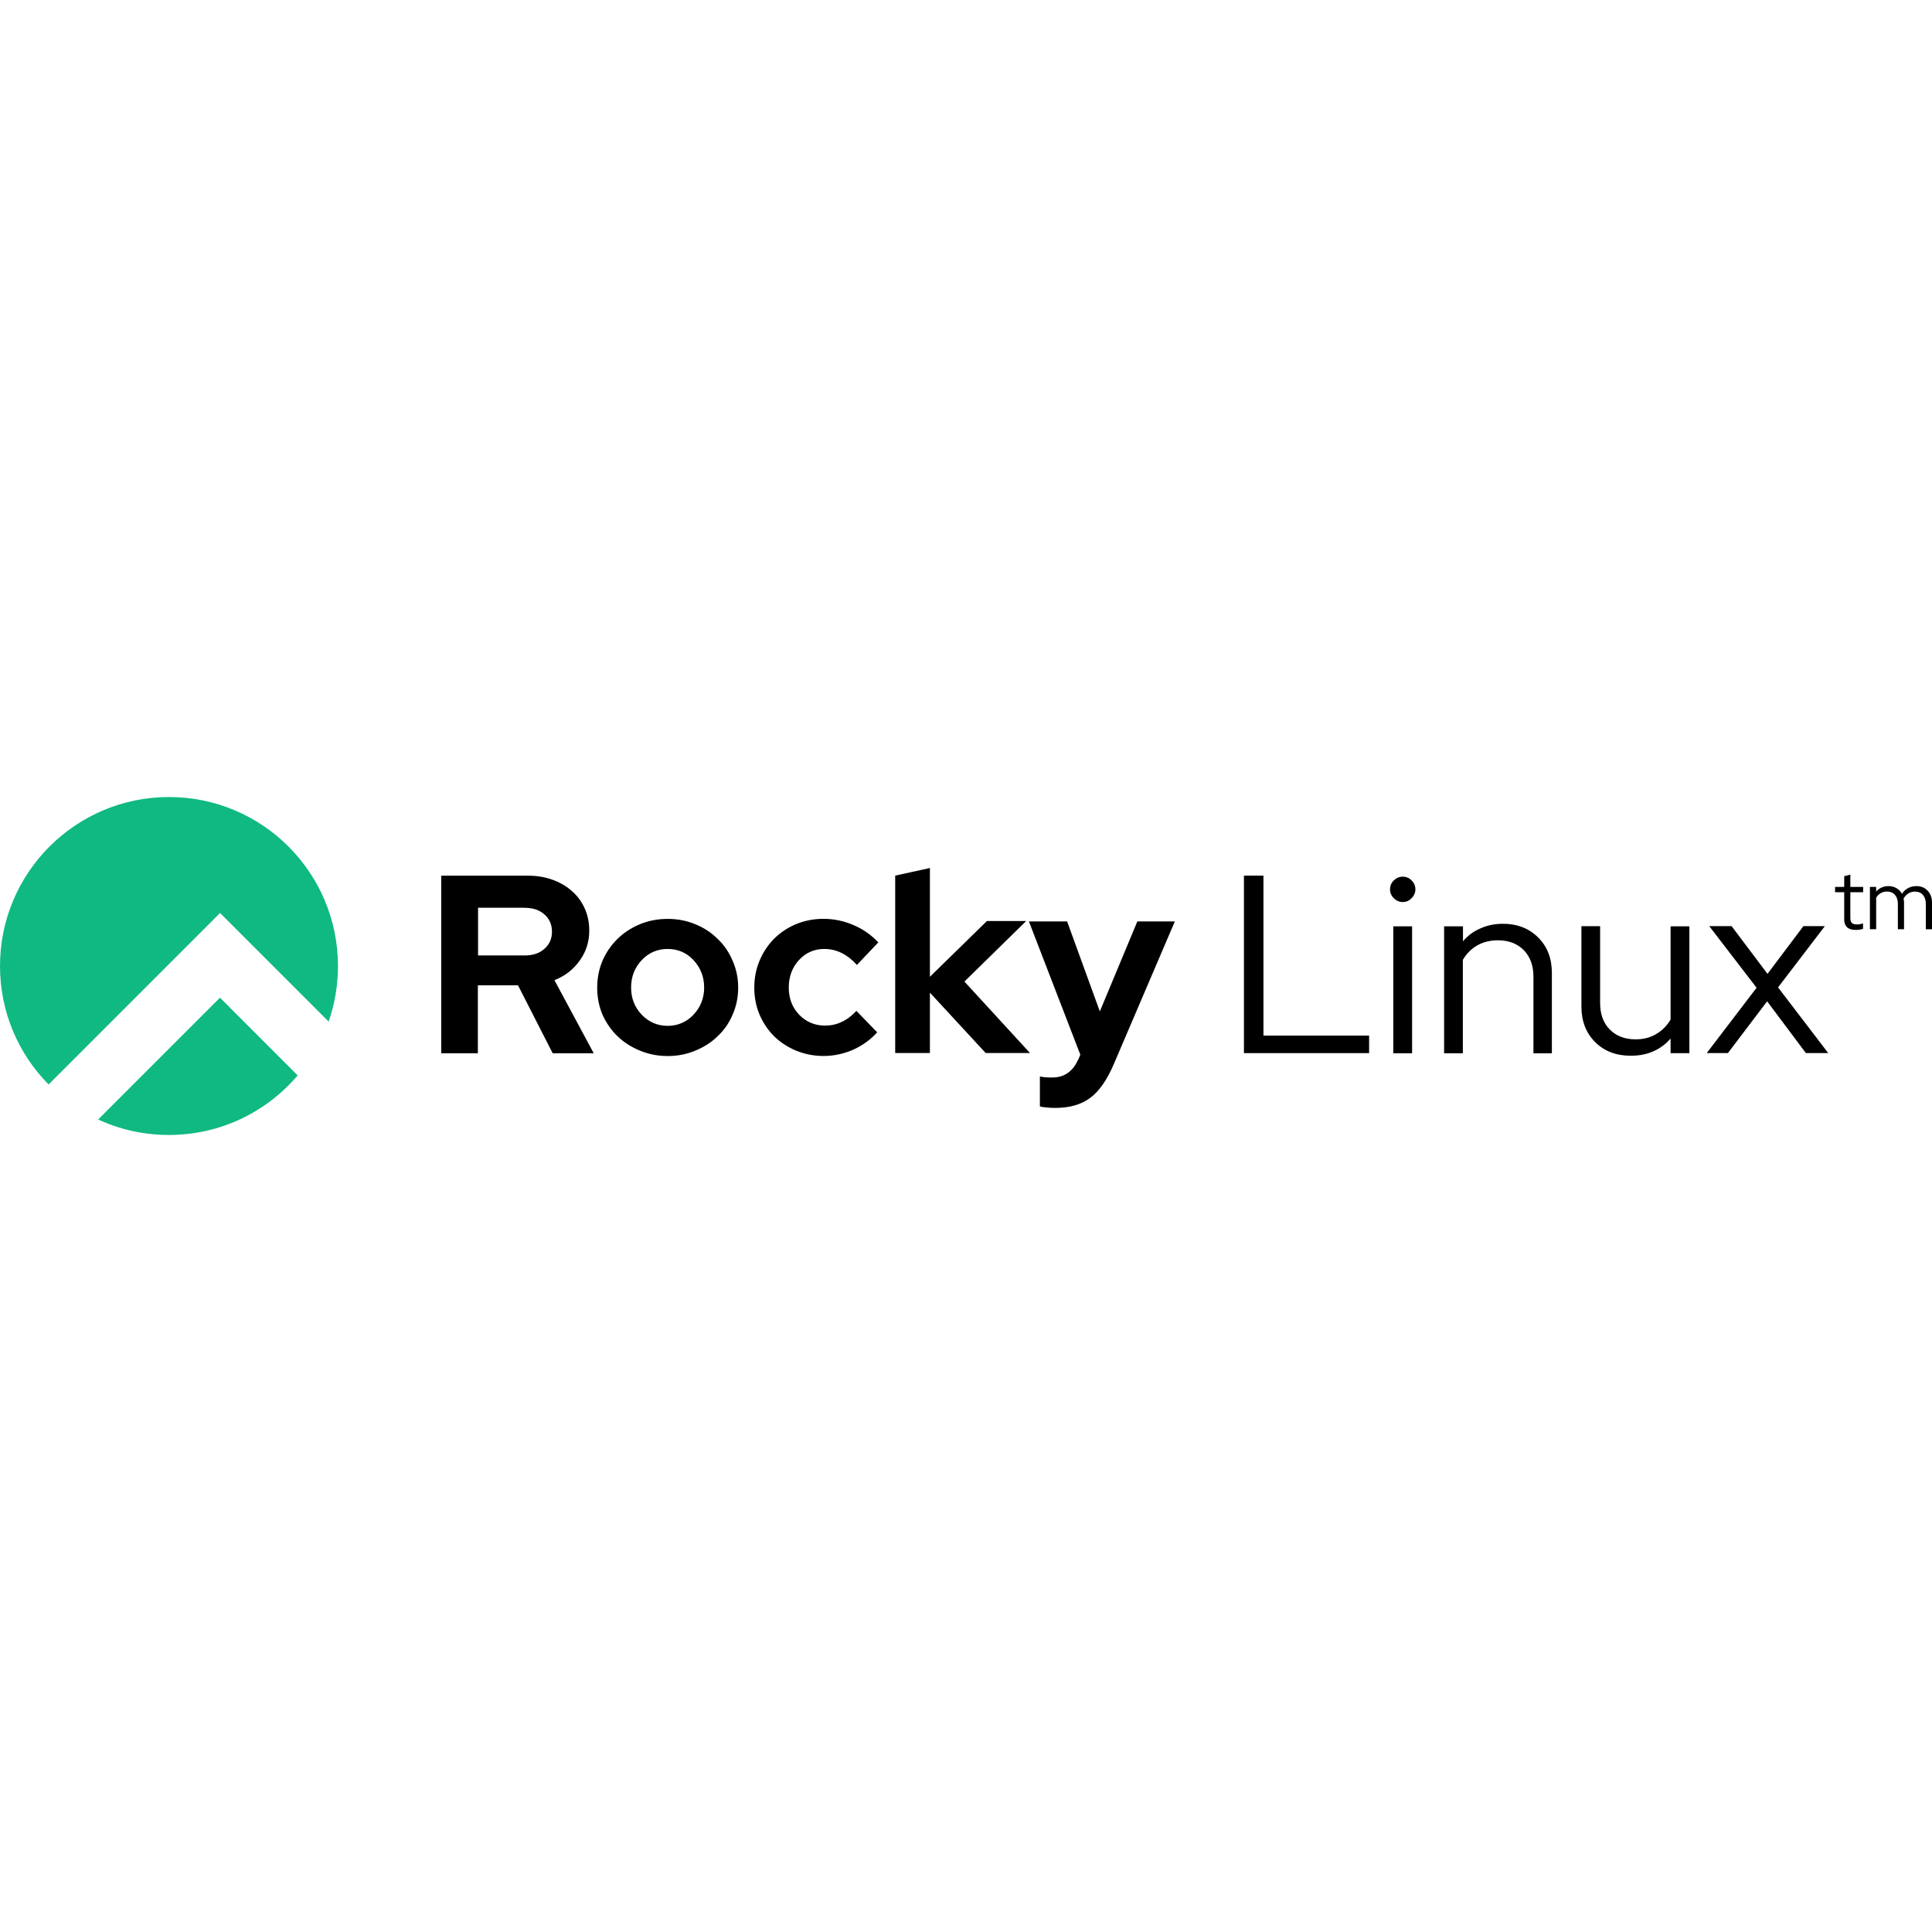<svg xmlns="http://www.w3.org/2000/svg" viewBox="0 0 128 128" ><path  fill="#10b982" d="M 21.77 67.695 C 22.172 66.543 22.391 65.293 22.391 64 C 22.391 57.82 17.379 52.805 11.195 52.805 C 5.016 52.805 0 57.82 0 64 C 0 67.055 1.223 69.832 3.219 71.848 L 14.578 60.488 L 21.773 67.684 Z M 19.727 71.254 L 14.574 66.098 L 6.504 74.168 C 7.926 74.828 9.512 75.195 11.191 75.195 C 14.609 75.195 17.664 73.668 19.715 71.254 Z M 19.727 71.254 "/><path fill="#000000" d="M 29.234 69.797 L 29.234 58.016 L 34.973 58.016 C 35.566 58.016 36.105 58.105 36.605 58.285 C 37.109 58.465 37.539 58.719 37.898 59.043 C 38.258 59.355 38.535 59.734 38.738 60.184 C 38.941 60.629 39.039 61.121 39.039 61.664 C 39.039 62.402 38.828 63.062 38.402 63.648 C 37.988 64.23 37.434 64.66 36.734 64.941 L 39.336 69.781 L 36.617 69.781 L 34.32 65.281 L 31.66 65.281 L 31.66 69.781 L 29.223 69.781 Z M 34.762 60.141 L 31.672 60.141 L 31.672 63.301 L 34.762 63.301 C 35.309 63.301 35.746 63.156 36.066 62.863 C 36.402 62.574 36.57 62.191 36.57 61.723 C 36.57 61.254 36.402 60.871 36.066 60.582 C 35.742 60.289 35.305 60.145 34.762 60.145 Z M 39.566 65.434 C 39.566 64.797 39.684 64.199 39.918 63.648 C 40.164 63.09 40.496 62.609 40.91 62.203 C 41.336 61.789 41.832 61.465 42.402 61.23 C 42.973 60.996 43.582 60.879 44.234 60.879 C 44.887 60.879 45.492 60.996 46.062 61.23 C 46.637 61.465 47.129 61.789 47.547 62.203 C 47.973 62.609 48.301 63.09 48.535 63.648 C 48.781 64.199 48.906 64.793 48.906 65.434 C 48.906 66.078 48.781 66.672 48.535 67.23 C 48.301 67.777 47.973 68.254 47.547 68.652 C 47.133 69.059 46.637 69.375 46.062 69.609 C 45.492 69.848 44.887 69.965 44.234 69.965 C 43.582 69.965 42.973 69.844 42.402 69.609 C 41.832 69.375 41.332 69.059 40.91 68.652 C 40.496 68.25 40.164 67.773 39.918 67.23 C 39.684 66.672 39.566 66.07 39.566 65.434 Z M 44.23 67.965 C 44.902 67.965 45.48 67.719 45.945 67.227 C 46.41 66.734 46.652 66.133 46.652 65.43 C 46.652 64.715 46.414 64.113 45.945 63.609 C 45.477 63.109 44.902 62.871 44.23 62.871 C 43.559 62.871 42.984 63.117 42.516 63.609 C 42.051 64.105 41.812 64.707 41.812 65.43 C 41.812 66.137 42.047 66.734 42.516 67.227 C 42.988 67.715 43.559 67.965 44.23 67.965 Z M 54.656 67.949 C 55.051 67.949 55.414 67.871 55.75 67.711 C 56.098 67.555 56.426 67.309 56.738 66.973 L 58.117 68.395 C 57.668 68.887 57.129 69.277 56.508 69.555 C 55.879 69.824 55.234 69.961 54.559 69.961 C 53.922 69.961 53.312 69.84 52.738 69.605 C 52.18 69.371 51.691 69.055 51.281 68.648 C 50.879 68.246 50.559 67.77 50.324 67.227 C 50.09 66.668 49.973 66.066 49.973 65.43 C 49.973 64.793 50.09 64.195 50.324 63.645 C 50.559 63.086 50.879 62.605 51.281 62.199 C 51.695 61.785 52.184 61.461 52.738 61.227 C 53.312 60.992 53.918 60.875 54.559 60.875 C 55.254 60.875 55.922 61.016 56.555 61.293 C 57.191 61.562 57.73 61.945 58.188 62.438 L 56.773 63.93 C 56.461 63.582 56.125 63.32 55.766 63.141 C 55.41 62.961 55.023 62.871 54.609 62.871 C 53.949 62.871 53.383 63.117 52.93 63.609 C 52.48 64.102 52.258 64.707 52.258 65.43 C 52.258 66.152 52.488 66.746 52.945 67.227 C 53.414 67.707 53.988 67.949 54.66 67.949 Z M 59.309 69.793 L 59.309 58.012 L 61.609 57.508 L 61.609 64.715 L 65.387 61.02 L 67.988 61.02 L 63.895 65.031 L 68.242 69.766 L 65.305 69.766 L 61.609 65.766 L 61.609 69.766 L 59.309 69.766 Z M 71.441 70.195 L 71.574 69.875 L 68.168 61.047 L 70.699 61.047 L 72.867 67.008 L 75.352 61.047 L 77.836 61.047 L 73.801 70.48 C 73.352 71.535 72.832 72.289 72.238 72.73 C 71.645 73.176 70.875 73.402 69.918 73.402 C 69.715 73.402 69.52 73.395 69.328 73.371 C 69.148 73.359 69.004 73.336 68.895 73.305 L 68.895 71.32 C 69.004 71.344 69.125 71.359 69.246 71.371 C 69.367 71.383 69.52 71.387 69.699 71.387 C 70.113 71.387 70.461 71.289 70.742 71.086 C 71.031 70.883 71.262 70.586 71.43 70.195 Z M 82.414 69.793 L 82.414 58.012 L 83.707 58.012 L 83.707 68.613 L 90.707 68.613 L 90.707 69.773 L 82.414 69.773 Z M 92.934 59.762 C 92.711 59.762 92.512 59.676 92.344 59.508 C 92.176 59.34 92.094 59.145 92.094 58.922 C 92.094 58.688 92.176 58.488 92.344 58.332 C 92.512 58.164 92.711 58.082 92.934 58.082 C 93.168 58.082 93.363 58.164 93.52 58.332 C 93.688 58.488 93.773 58.688 93.773 58.922 C 93.773 59.145 93.688 59.34 93.52 59.508 C 93.363 59.676 93.168 59.762 92.934 59.762 Z M 93.555 61.371 L 93.555 69.781 L 92.309 69.781 L 92.309 61.371 Z M 95.676 69.781 L 95.676 61.371 L 96.926 61.371 L 96.926 62.363 C 97.25 61.98 97.637 61.695 98.086 61.508 C 98.531 61.305 99.031 61.203 99.578 61.203 C 100.527 61.203 101.305 61.508 101.91 62.113 C 102.516 62.715 102.816 63.5 102.816 64.469 L 102.816 69.785 L 101.594 69.785 L 101.594 64.711 C 101.594 63.973 101.379 63.383 100.953 62.949 C 100.527 62.52 99.957 62.297 99.242 62.297 C 98.738 62.297 98.281 62.406 97.875 62.633 C 97.484 62.855 97.164 63.176 96.918 63.59 L 96.918 69.781 L 95.672 69.781 Z M 106.012 61.371 L 106.012 66.445 C 106.012 67.184 106.223 67.773 106.648 68.203 C 107.074 68.637 107.645 68.859 108.363 68.859 C 108.867 68.859 109.312 68.75 109.703 68.523 C 110.109 68.289 110.434 67.965 110.68 67.551 L 110.68 61.371 L 111.926 61.371 L 111.926 69.777 L 110.68 69.777 L 110.68 68.805 C 110.355 69.184 109.965 69.469 109.52 69.66 C 109.082 69.852 108.59 69.945 108.039 69.945 C 107.074 69.945 106.289 69.645 105.68 69.039 C 105.074 68.434 104.773 67.652 104.773 66.684 L 104.773 61.363 L 106 61.363 Z M 113.066 69.781 L 116.379 65.441 L 113.242 61.359 L 114.723 61.359 L 117.102 64.52 L 119.48 61.359 L 120.902 61.359 L 117.801 65.418 L 121.125 69.77 L 119.645 69.77 L 117.078 66.34 L 114.477 69.77 L 113.066 69.77 Z M 113.066 69.781 "/><path  fill="#000000" d="M 122.184 60.934 L 122.184 59.113 L 121.578 59.113 L 121.578 58.762 L 122.184 58.762 L 122.184 58.051 L 122.59 57.945 L 122.59 58.762 L 123.438 58.762 L 123.438 59.113 L 122.59 59.113 L 122.59 60.828 C 122.59 60.977 122.625 61.086 122.691 61.152 C 122.758 61.215 122.871 61.246 123.023 61.246 C 123.102 61.246 123.168 61.242 123.23 61.23 C 123.293 61.219 123.359 61.199 123.43 61.176 L 123.43 61.539 C 123.359 61.562 123.281 61.582 123.191 61.594 C 123.105 61.605 123.02 61.609 122.938 61.609 C 122.695 61.609 122.508 61.555 122.379 61.438 C 122.25 61.32 122.184 61.152 122.184 60.934 Z M 123.887 61.559 L 123.887 58.762 L 124.301 58.762 L 124.301 59.07 C 124.402 58.949 124.523 58.859 124.664 58.801 C 124.801 58.738 124.953 58.707 125.121 58.707 C 125.316 58.707 125.492 58.754 125.645 58.844 C 125.801 58.934 125.922 59.059 126.008 59.215 C 126.121 59.043 126.262 58.918 126.422 58.836 C 126.586 58.75 126.77 58.707 126.969 58.707 C 127.273 58.707 127.52 58.809 127.707 59.008 C 127.902 59.211 128 59.473 128 59.793 L 128 61.566 L 127.59 61.566 L 127.59 59.875 C 127.59 59.629 127.523 59.434 127.395 59.285 C 127.266 59.141 127.086 59.07 126.863 59.07 C 126.711 59.07 126.57 59.109 126.441 59.188 C 126.316 59.266 126.207 59.379 126.117 59.527 C 126.125 59.57 126.133 59.613 126.137 59.656 C 126.145 59.695 126.148 59.742 126.148 59.789 L 126.148 61.562 L 125.738 61.562 L 125.738 59.871 C 125.738 59.625 125.672 59.43 125.543 59.285 C 125.41 59.137 125.234 59.066 125.016 59.066 C 124.867 59.066 124.73 59.102 124.605 59.172 C 124.488 59.238 124.383 59.34 124.301 59.473 L 124.301 61.562 L 123.887 61.562 Z M 123.887 61.559 "/></svg>